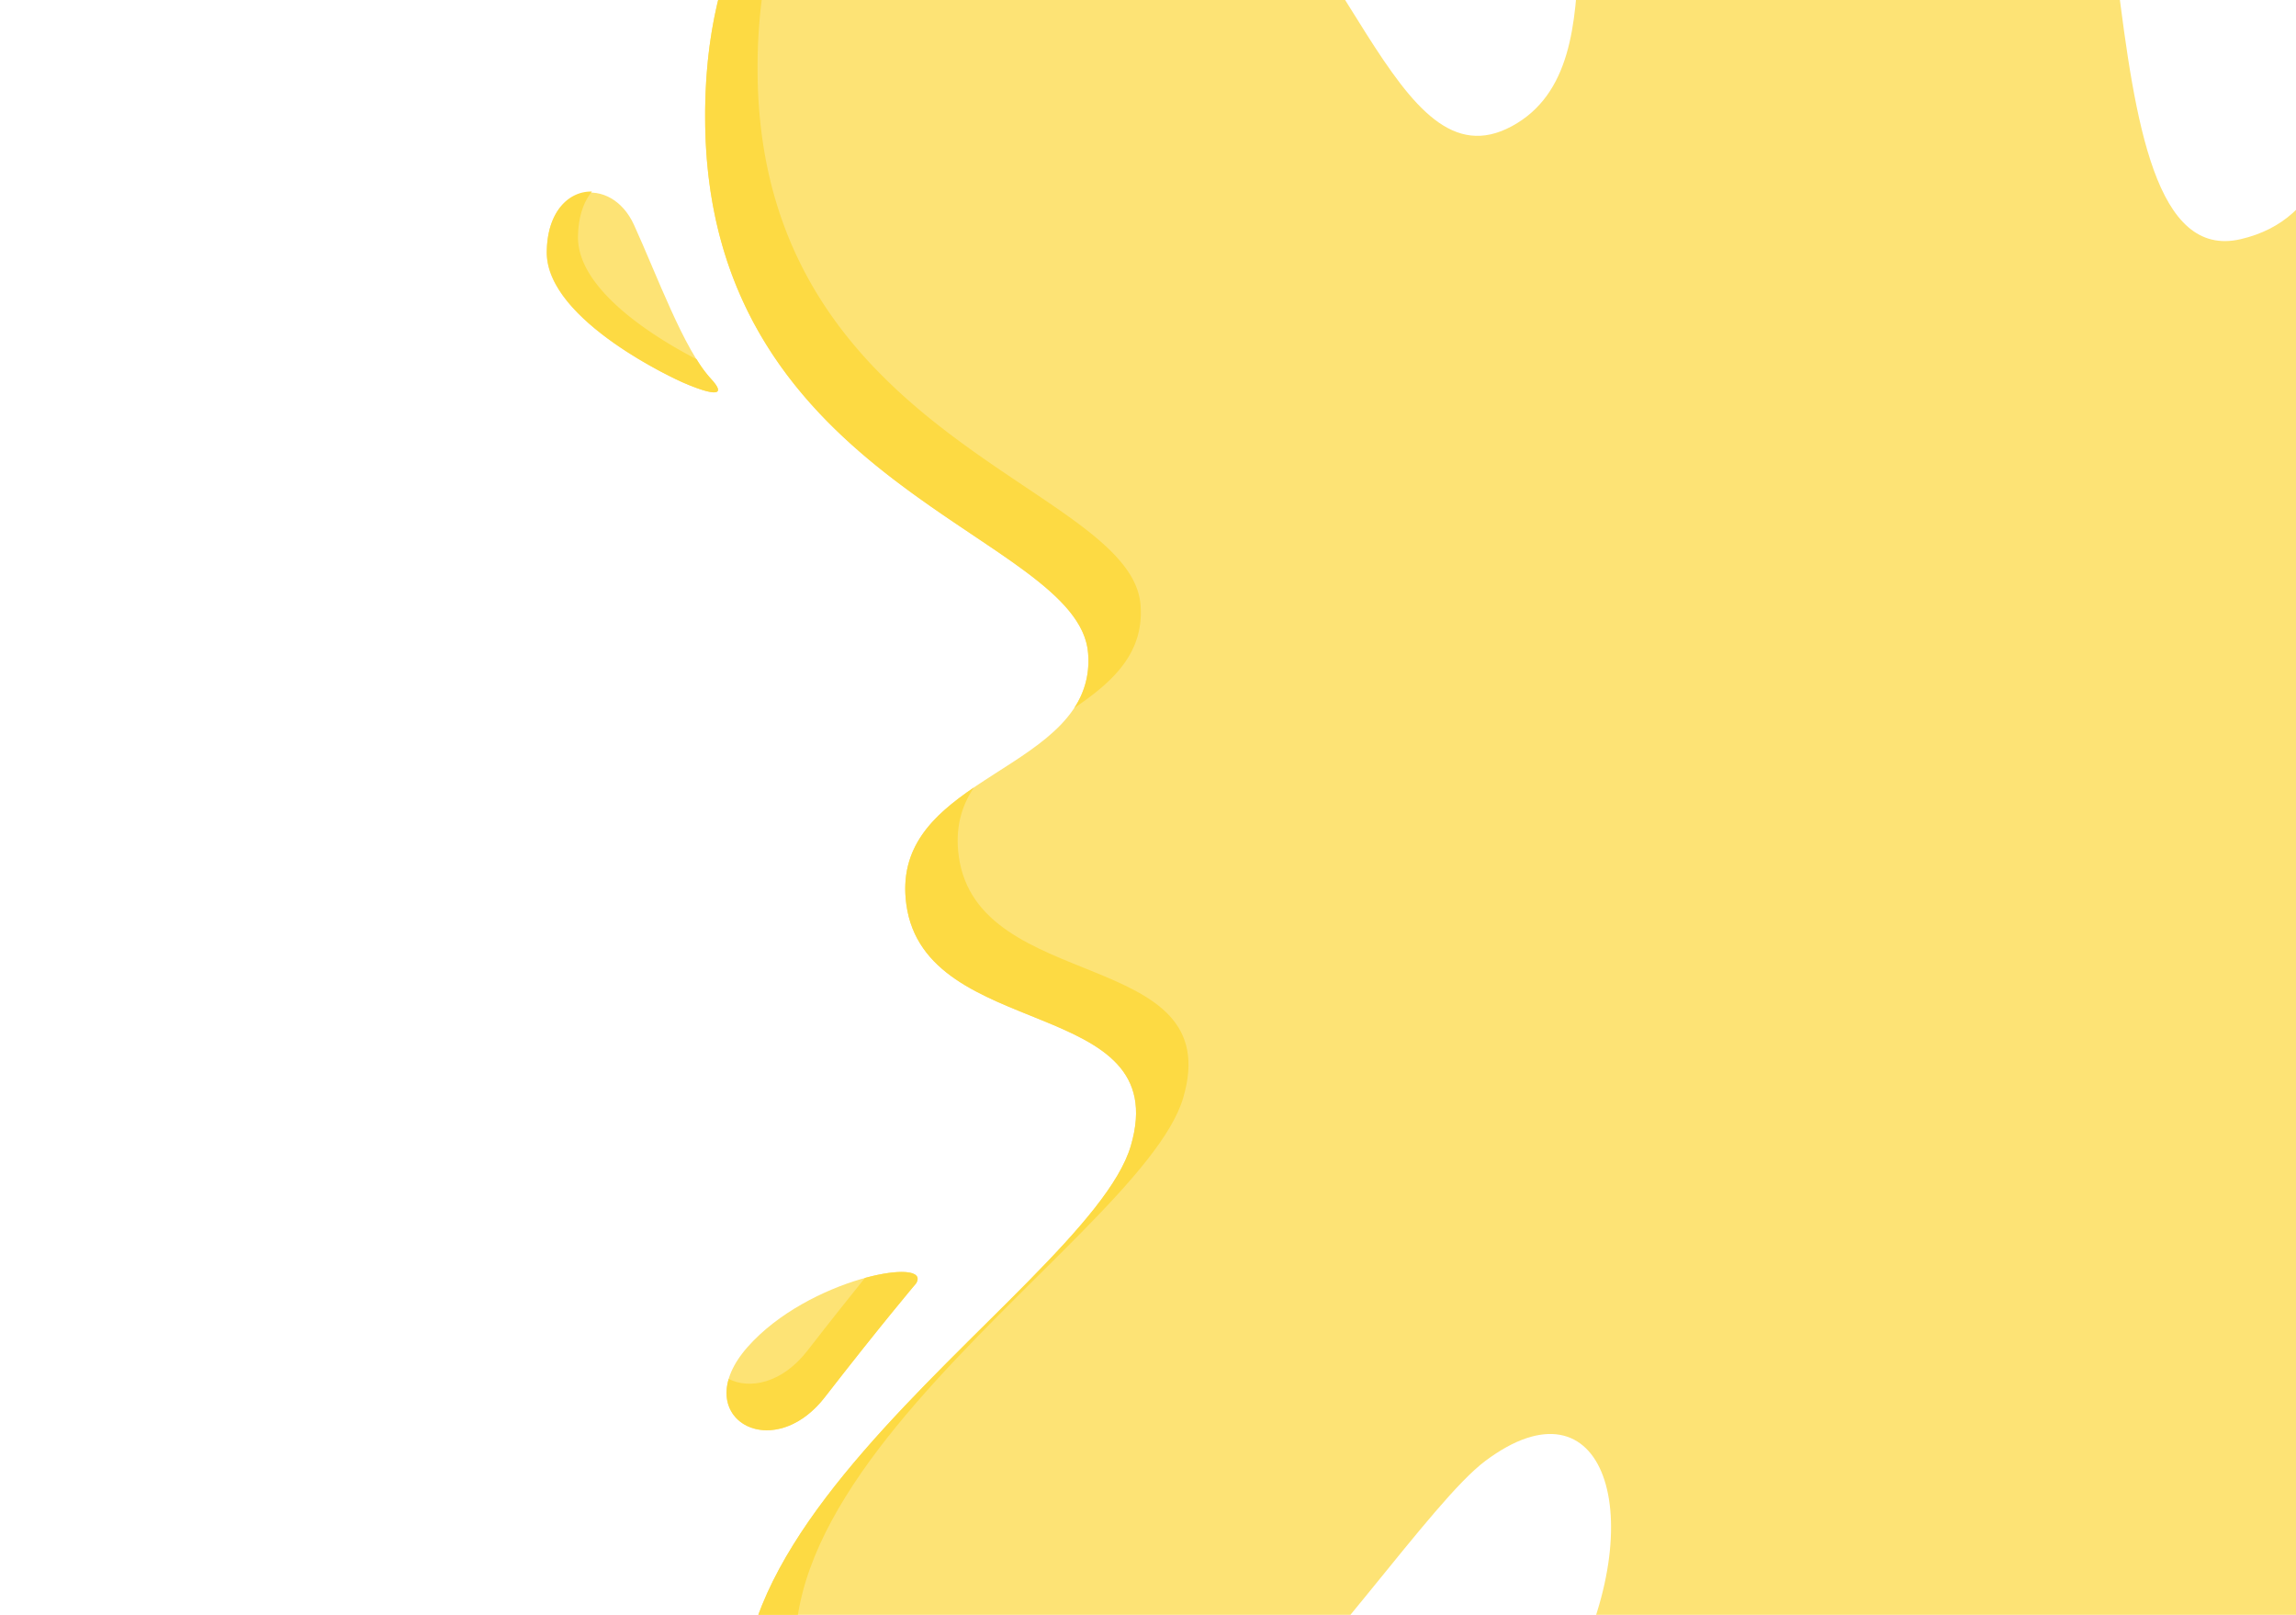<svg xmlns="http://www.w3.org/2000/svg" xmlns:xlink="http://www.w3.org/1999/xlink" width="1024" height="720" viewBox="0 0 1024 720">
  <defs>
    <clipPath id="clip-path">
      <rect id="Rectángulo_5905" data-name="Rectángulo 5905" width="1024" height="720" transform="translate(108 28.572)" fill="none"/>
    </clipPath>
  </defs>
  <g id="Grupo_40225" data-name="Grupo 40225" transform="translate(-104.682 39.926)">
    <g id="Grupo_40224" data-name="Grupo 40224" transform="translate(-3.318 -68.498)" clip-path="url(#clip-path)">
      <path id="Trazado_43119" data-name="Trazado 43119" d="M2109.449,225.456s39,104.857-74.9,138.827-236.444-2.708-331.093-39.177-163.874,19.46-123.381,74.9,209.386,153.127,107.9,280.053-260.913-147.71-295.988-151.624-10,47.574-48.53,42.6-35.155-43.232-73.646-28.542-27.645,253.762-187.625,228.318-71.585-191.131-34.538-262.935,15.15-136.436-37.655-96.889c-48,35.945-193.629,292.79-304.922,167.758C602.679,463.721,832.113,337.764,851.9,270.512s-91.669-46.019-100.107-107.655c-8.045-58.769,85.159-58.618,81.065-112.008S664.813-22.4,662.094-184.18,801.976-374.943,875.931-325.149s93.455,169.5,146,140.968,8.913-126.14,53.239-145.092,41.817,53.579,66.237,42.9,38.185-117.882,103.215-104.274,26.622,274.556,102.3,256.869,31.468-146.7,97.843-297.2,161.254-132.095,201.916-124.208,85.188,87.23,35.185,189.079-60.848,124.984-37.156,148.846,91.921.876,166.691-70.738,152.6-76.554,181.611-50.313,33.95,104.071-75.9,171.771-33.8,100.754,8.146,87.12,65.181,46.359,8.933,82.071S1868.464,79.3,1947.139,98.8,2089.631,146.86,2109.449,225.456Z" transform="translate(-239.574 268.984)" fill="#fde375"/>
      <path id="Trazado_43121" data-name="Trazado 43121" d="M738.123,943.043C635.734,828.014,865.168,702.058,884.957,634.806S793.288,588.787,784.85,527.151c-1.719-12.554,1.185-22.418,6.771-30.691-18.267,12.448-33.628,26.834-30.159,52.18,8.438,61.636,119.895,40.4,100.107,107.655S612.347,849.5,714.735,964.532C773,1029.987,840.669,990.786,898.819,933.41,846.424,977.793,788.724,999.892,738.123,943.043Z" transform="translate(-249.242 -116.799)" fill="#fdda43"/>
      <path id="Trazado_43122" data-name="Trazado 43122" d="M856.247,165.892C852.154,112.5,688.2,92.645,685.482-69.137c-.88-52.372,13.472-90.822,35.79-117.193-35.084,24.884-60.337,69.713-59.178,138.682,2.719,161.782,166.672,181.64,170.765,235.03a37.8,37.8,0,0,1-6.163,24.392C843.695,200.273,857.9,187.446,856.247,165.892Z" transform="translate(-239.574 132.451)" fill="#fdda43"/>
      <path id="Trazado_43123" data-name="Trazado 43123" d="M86.228,5.336s-16.377,18-42.444,49.284c-25.1,30.119-61.747,6.094-33.66-23.553S94.052-6.659,86.228,5.336Z" transform="translate(430.219 598.459) rotate(-2)" fill="#fde375"/>
      <path id="Trazado_43124" data-name="Trazado 43124" d="M63.486,2.129C56.513,10.167,47.45,20.766,36.75,33.607,24.758,48,10.135,50.022,1.19,44.985c-7.441,22.15,21.6,34.812,42.583,9.634C69.84,23.339,86.216,5.335,86.216,5.335,89.98-.436,79.009-1.558,63.486,2.129Z" transform="translate(430.231 598.46) rotate(-2)" fill="#fdda43"/>
      <path id="Trazado_43125" data-name="Trazado 43125" d="M645.271,352.835s-65.952-2.243-77.323-31.06,13.645-42.832,31.514-25.914,41.586,43.346,57.505,50.779S645.271,352.835,645.271,352.835Z" transform="matrix(0.927, 0.375, -0.375, 0.927, -54.017, -370.273)" fill="#fde375"/>
      <path id="Trazado_43126" data-name="Trazado 43126" d="M656.968,348.668a57.046,57.046,0,0,1-9.121-5.629c-17.813-1.635-60.554-7.906-69.5-30.764-3.285-8.393-3.529-15.536-1.789-21.046-9.49,3.563-15.24,15.427-8.607,32.372,11.371,29.049,77.323,31.31,77.323,31.31S672.888,356.161,656.968,348.668Z" transform="matrix(0.927, 0.375, -0.375, 0.927, -53.24, -372.2)" fill="#fdda43"/>
    </g>
  </g>
</svg>
